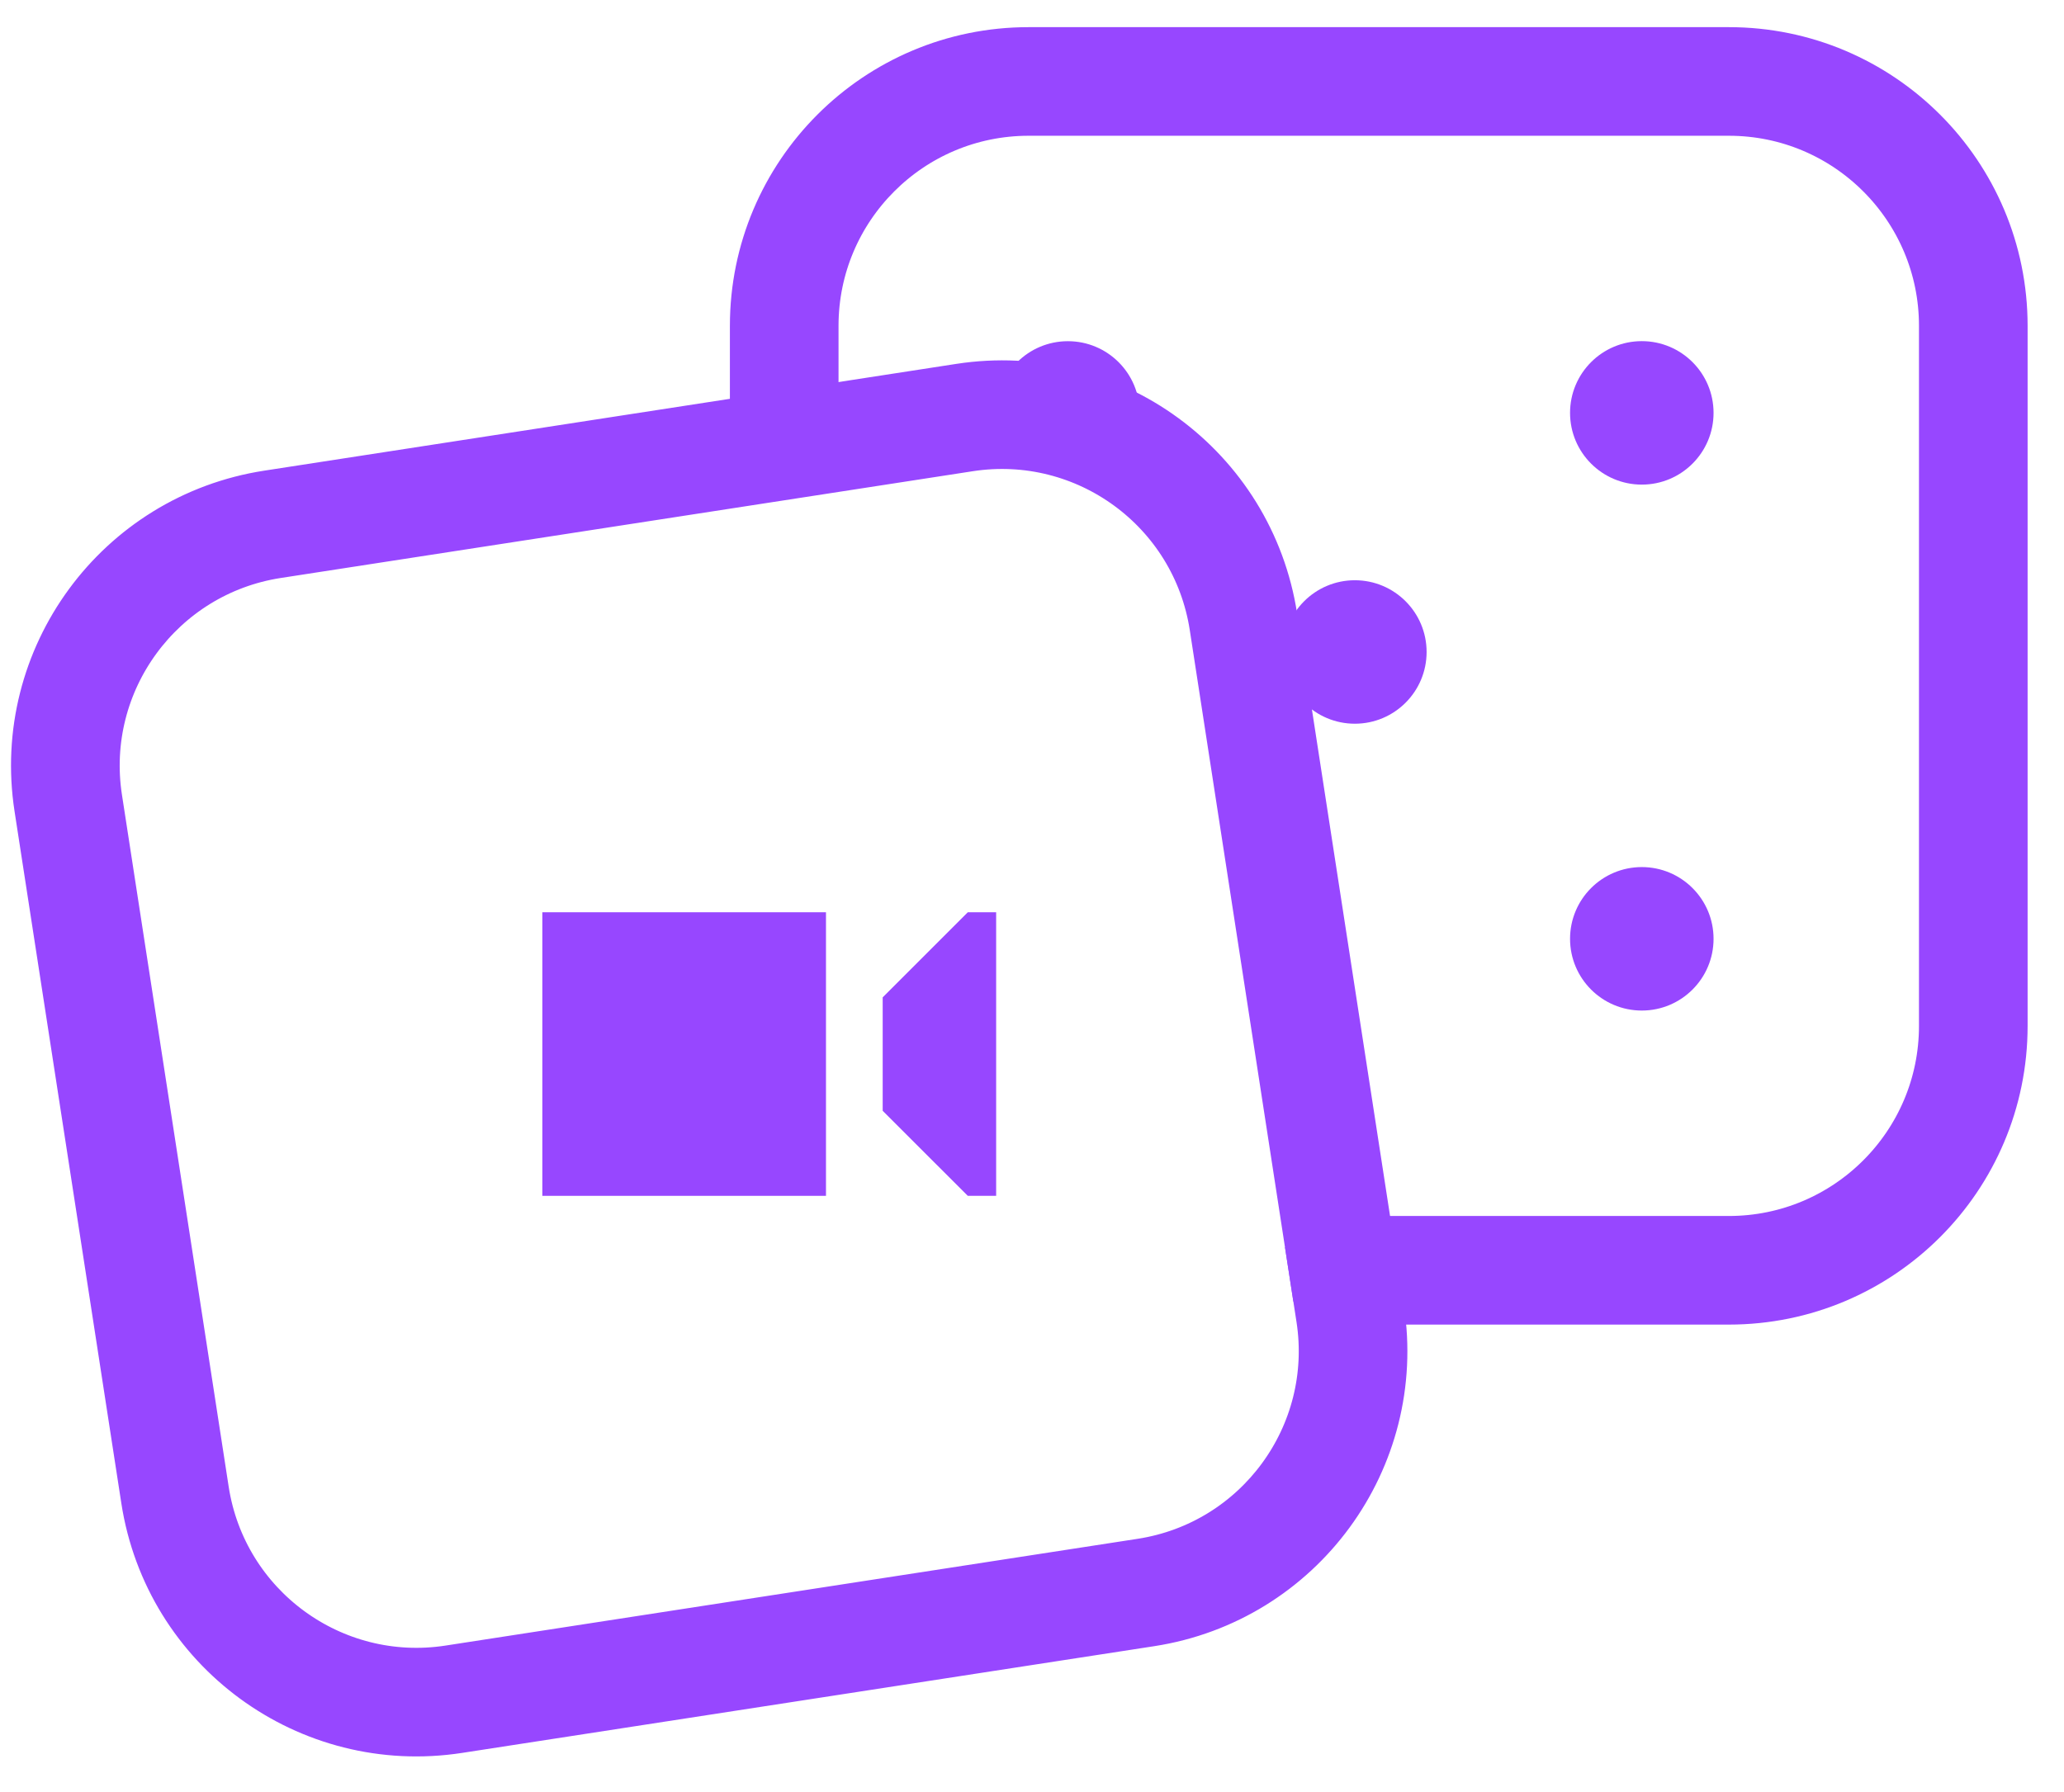 <svg width="38" height="33" viewBox="0 0 38 33" fill="none" xmlns="http://www.w3.org/2000/svg">
<circle cx="30.227" cy="7.603" r="1.321" fill="#9747FF"/>
<circle cx="30.227" cy="17.288" r="1.321" fill="#9747FF"/>
<path fill-rule="evenodd" clip-rule="evenodd" d="M20.461 8.654C20.777 8.413 20.982 8.032 20.982 7.603C20.982 6.874 20.39 6.283 19.661 6.283C18.931 6.283 18.34 6.874 18.34 7.603C18.34 7.846 18.406 8.074 18.52 8.27C18.742 8.1 19.02 8 19.321 8C19.807 8 20.232 8.263 20.461 8.654Z" fill="#9747FF"/>
<circle cx="24.944" cy="12.006" r="1.321" fill="#9747FF"/>
<path d="M18.938 2H31.83C34.039 2 35.83 3.791 35.83 6V18.892C35.83 21.101 34.039 22.892 31.83 22.892H25.164L25.318 23.892H31.83C34.591 23.892 36.83 21.654 36.83 18.892V6C36.83 3.239 34.591 1 31.83 1H18.938C16.176 1 13.938 3.239 13.938 6V7.773L14.938 7.618V6C14.938 3.791 16.729 2 18.938 2Z" fill="#9747FF"/>
<path d="M24.306 23.892L24.152 22.892M31.83 2H18.938C16.729 2 14.938 3.791 14.938 6V7.618L13.938 7.773V6C13.938 3.239 16.176 1 18.938 1H31.83C34.591 1 36.83 3.239 36.83 6V18.892C36.83 21.654 34.591 23.892 31.83 23.892H25.318L25.164 22.892H31.83C34.039 22.892 35.83 21.101 35.83 18.892V6C35.83 3.791 34.039 2 31.83 2Z" stroke="#9747FF"/>
<path fill-rule="evenodd" clip-rule="evenodd" d="M17.835 8.183L5.094 10.149C2.911 10.486 1.414 12.529 1.751 14.712L3.716 27.453C4.053 29.637 6.096 31.134 8.279 30.797L21.021 28.831C23.204 28.494 24.701 26.451 24.364 24.268L22.399 11.527C22.062 9.343 20.019 7.847 17.835 8.183ZM4.942 9.161C2.212 9.582 0.341 12.135 0.762 14.864L2.728 27.606C3.149 30.335 5.703 32.206 8.432 31.785L21.173 29.82C23.902 29.399 25.773 26.845 25.352 24.116L23.387 11.374C22.966 8.645 20.412 6.774 17.683 7.195L4.942 9.161Z" fill="#9747FF" stroke="#9747FF"/>
<path d="M15.207 16.799H9.985V22.021H15.207V16.799Z" fill="#9747FF"/>
<path d="M17.818 16.799L16.251 18.366V20.455L17.818 22.021H18.34V16.799H17.818Z" fill="#9747FF"/>
</svg>
